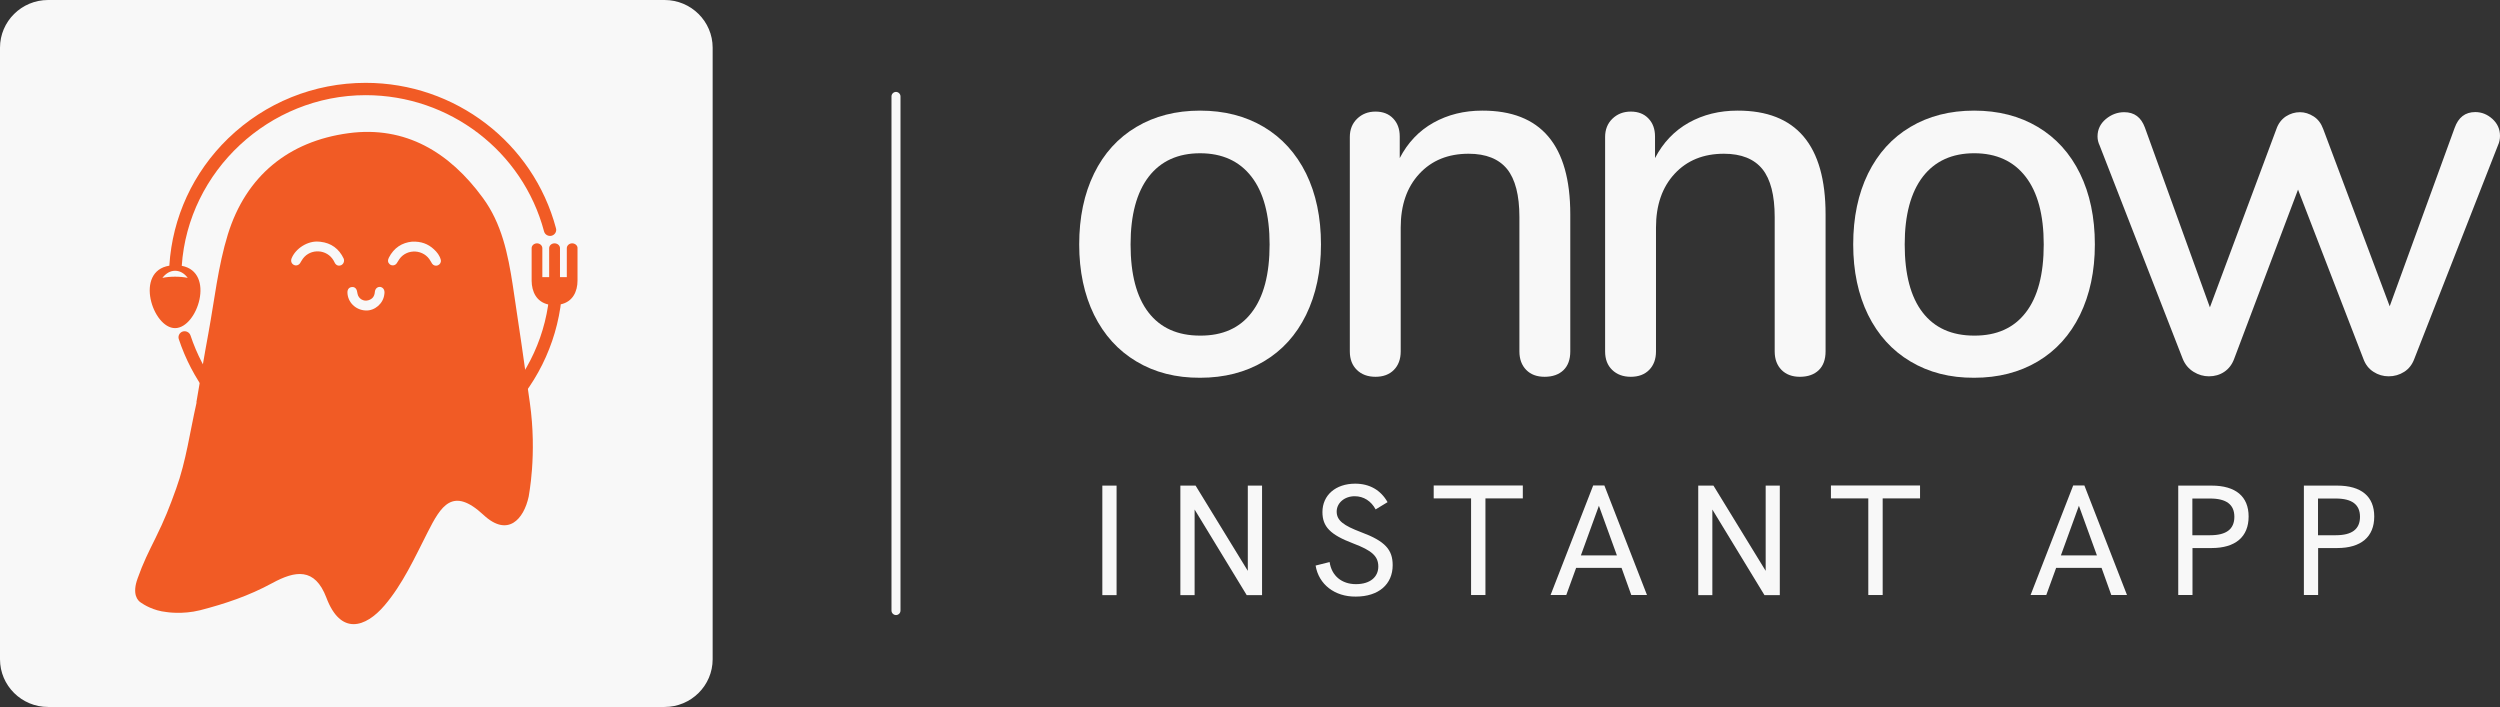 <svg width="244" height="69" viewBox="0 0 244 69" fill="none" xmlns="http://www.w3.org/2000/svg">
<rect x="0" y="0" width="244" height="69" fill="#333333" stroke="none"/>
<path d="M110.914 35.278C109.132 34.217 107.754 32.697 106.78 30.728C105.817 28.76 105.33 26.462 105.33 23.857C105.33 21.216 105.817 18.906 106.78 16.938C107.742 14.97 109.12 13.449 110.914 12.388C112.697 11.327 114.776 10.797 117.129 10.797C119.481 10.797 121.56 11.327 123.343 12.388C125.125 13.449 126.503 14.97 127.477 16.938C128.44 18.906 128.927 21.216 128.927 23.857C128.927 26.462 128.44 28.748 127.477 30.728C126.515 32.697 125.137 34.217 123.343 35.278C121.56 36.339 119.481 36.869 117.129 36.869C114.776 36.881 112.697 36.351 110.914 35.278ZM122.166 30.493C123.331 28.984 123.913 26.768 123.913 23.857C123.913 20.969 123.319 18.765 122.143 17.244C120.966 15.724 119.291 14.958 117.129 14.958C114.966 14.958 113.291 15.724 112.115 17.244C110.938 18.777 110.344 20.981 110.344 23.857C110.344 26.768 110.926 28.984 112.091 30.493C113.255 32.001 114.93 32.756 117.129 32.756C119.327 32.768 121.014 32.013 122.166 30.493Z" fill="#F8F8F8"/>
<path d="M153.26 20.922V34.3C153.26 35.089 153.035 35.702 152.595 36.127C152.155 36.551 151.538 36.775 150.753 36.775C149.993 36.775 149.399 36.551 148.959 36.103C148.52 35.655 148.294 35.054 148.294 34.3V21.181C148.294 19.059 147.89 17.492 147.094 16.502C146.286 15.511 145.038 15.005 143.339 15.005C141.343 15.005 139.739 15.653 138.527 16.961C137.315 18.27 136.709 20.014 136.709 22.206V34.3C136.709 35.054 136.484 35.655 136.044 36.103C135.604 36.551 134.998 36.775 134.25 36.775C133.501 36.775 132.883 36.551 132.432 36.103C131.969 35.655 131.743 35.054 131.743 34.3V13.366C131.743 12.647 131.98 12.046 132.456 11.586C132.931 11.127 133.525 10.891 134.25 10.891C134.975 10.891 135.545 11.115 135.973 11.563C136.4 12.011 136.614 12.588 136.614 13.319V15.429C137.398 13.92 138.492 12.765 139.905 11.975C141.319 11.186 142.9 10.797 144.67 10.797C150.397 10.785 153.26 14.168 153.26 20.922Z" fill="#F8F8F8"/>
<path d="M178.176 20.922V34.3C178.176 35.089 177.95 35.702 177.511 36.127C177.071 36.551 176.453 36.775 175.669 36.775C174.92 36.775 174.315 36.551 173.875 36.103C173.435 35.655 173.21 35.054 173.21 34.3V21.181C173.21 19.059 172.806 17.492 172.009 16.502C171.202 15.511 169.954 15.005 168.255 15.005C166.259 15.005 164.655 15.653 163.443 16.961C162.231 18.27 161.625 20.014 161.625 22.206V34.3C161.625 35.054 161.399 35.655 160.96 36.103C160.52 36.551 159.914 36.775 159.166 36.775C158.417 36.775 157.811 36.551 157.348 36.103C156.884 35.655 156.659 35.054 156.659 34.3V13.366C156.659 12.647 156.896 12.046 157.371 11.586C157.847 11.127 158.441 10.891 159.166 10.891C159.89 10.891 160.461 11.115 160.888 11.563C161.316 12.011 161.53 12.588 161.53 13.319V15.429C162.314 13.92 163.419 12.765 164.821 11.975C166.235 11.186 167.815 10.797 169.586 10.797C175.313 10.785 178.176 14.168 178.176 20.922Z" fill="#F8F8F8"/>
<path d="M186.458 35.278C184.675 34.217 183.297 32.697 182.323 30.728C181.36 28.76 180.873 26.461 180.873 23.857C180.873 21.216 181.36 18.906 182.323 16.938C183.297 14.969 184.663 13.449 186.458 12.388C188.24 11.327 190.319 10.797 192.672 10.797C195.036 10.797 197.103 11.327 198.886 12.388C200.668 13.449 202.046 14.969 203.009 16.938C203.971 18.906 204.458 21.216 204.458 23.857C204.458 26.461 203.971 28.748 203.009 30.728C202.046 32.697 200.668 34.217 198.886 35.278C197.103 36.339 195.024 36.869 192.672 36.869C190.319 36.881 188.252 36.351 186.458 35.278ZM197.721 30.492C198.886 28.984 199.468 26.768 199.468 23.857C199.468 20.969 198.874 18.765 197.697 17.244C196.521 15.724 194.846 14.957 192.683 14.957C190.521 14.957 188.846 15.724 187.669 17.244C186.493 18.776 185.899 20.981 185.899 23.857C185.899 26.768 186.481 28.984 187.646 30.492C188.81 32.001 190.485 32.756 192.683 32.756C194.87 32.767 196.557 32.013 197.721 30.492Z" fill="#F8F8F8"/>
<path d="M241.588 10.938C242.206 10.938 242.764 11.162 243.263 11.61C243.75 12.058 244 12.6 244 13.26C244 13.602 243.929 13.908 243.798 14.191L235.635 35.03C235.433 35.573 235.113 35.997 234.649 36.292C234.186 36.586 233.687 36.728 233.128 36.728C232.606 36.728 232.107 36.586 231.655 36.292C231.192 35.997 230.871 35.584 230.669 35.03L224.288 18.505L218.051 35.03C217.849 35.573 217.528 35.997 217.088 36.292C216.649 36.586 216.15 36.728 215.591 36.728C215.068 36.728 214.569 36.586 214.094 36.292C213.619 35.997 213.262 35.584 213.037 35.03L204.921 14.191C204.791 13.92 204.719 13.626 204.719 13.319C204.719 12.636 204.993 12.07 205.527 11.622C206.062 11.174 206.668 10.95 207.322 10.95C208.308 10.95 208.973 11.445 209.341 12.447L215.686 29.997L222.174 12.6C222.364 12.046 222.684 11.645 223.1 11.363C223.528 11.091 223.98 10.95 224.479 10.95C224.942 10.95 225.382 11.091 225.809 11.363C226.237 11.634 226.546 12.046 226.748 12.6L233.235 29.891L239.568 12.494C239.936 11.457 240.602 10.938 241.588 10.938Z" fill="#F8F8F8"/>
<path d="M69.555 64.344C69.555 66.914 67.452 69 64.862 69H4.693C2.103 69 0 66.914 0 64.344V4.656C0 2.086 2.103 0 4.693 0H64.862C67.452 0 69.555 2.086 69.555 4.656V64.344Z" fill="#F8F8F8"/>
<path fill-rule="evenodd" clip-rule="evenodd" d="M30.453 26.933C29.918 26.933 29.49 27.357 29.49 27.899C29.49 28.43 29.918 28.854 30.453 28.854C30.987 28.854 31.427 28.418 31.427 27.899C31.427 27.369 30.999 26.933 30.453 26.933Z" fill="#F15B25"/>
<path fill-rule="evenodd" clip-rule="evenodd" d="M40.552 26.933C40.017 26.933 39.578 27.357 39.578 27.899C39.578 28.43 40.005 28.854 40.552 28.854C41.087 28.854 41.514 28.418 41.514 27.899C41.526 27.369 41.087 26.933 40.552 26.933Z" fill="#F15B25"/>
<path d="M55.843 23.75C55.558 23.75 55.321 23.963 55.321 24.222V27.051H54.655V24.222C54.655 23.963 54.418 23.75 54.121 23.75C53.835 23.75 53.598 23.963 53.598 24.222V27.051H52.932V24.222C52.932 23.963 52.695 23.75 52.41 23.75C52.124 23.75 51.887 23.963 51.887 24.222V27.404C51.899 28.477 52.362 29.455 53.503 29.715L53.491 29.832C52.172 38.472 44.52 45.002 35.692 45.002C27.898 45.002 21.03 40.075 18.595 32.744C18.488 32.425 18.143 32.261 17.834 32.355C17.513 32.461 17.347 32.803 17.454 33.109C20.056 40.936 27.387 46.193 35.704 46.193C40.326 46.193 44.794 44.542 48.287 41.537C51.744 38.566 54.014 34.476 54.691 30.009C54.691 29.986 54.703 29.891 54.715 29.809L54.727 29.703C55.891 29.455 56.366 28.465 56.366 27.381V24.198C56.366 23.963 56.129 23.75 55.843 23.75Z" fill="#F15B25"/>
<path d="M17.739 25.943C18.369 16.69 26.27 9.288 35.692 9.288C43.867 9.288 51.019 14.757 53.099 22.584C53.182 22.902 53.515 23.09 53.835 23.008C54.156 22.925 54.358 22.595 54.263 22.277C52.041 13.92 44.401 8.086 35.692 8.086C30.643 8.086 25.878 10.019 22.266 13.508C18.844 16.832 16.824 21.216 16.527 25.931C13.105 26.473 14.888 32.025 17.086 32.025C19.272 32.025 21.042 26.567 17.739 25.943ZM17.086 27.004C16.658 27.004 16.242 27.039 15.85 27.122C16.171 26.697 16.61 26.426 17.086 26.426C17.573 26.426 18.001 26.685 18.321 27.122C17.941 27.039 17.513 27.004 17.086 27.004Z" fill="#F15B25"/>
<path fill-rule="evenodd" clip-rule="evenodd" d="M51.709 39.274C51.174 35.455 50.627 31.636 50.045 27.829C49.582 24.823 48.976 21.817 47.122 19.307C43.891 14.887 39.589 12.246 34.005 13.001C28.159 13.791 24.013 17.173 22.242 22.866C21.28 25.978 20.935 29.29 20.341 32.52C19.925 34.759 19.557 37.022 19.165 39.274H19.189C18.547 42.091 18.167 45.002 17.193 47.689C16.515 49.575 16.088 50.66 15.185 52.498C14.495 53.889 13.961 54.95 13.438 56.435C12.856 58.015 13.45 58.616 13.735 58.804C14.02 59.005 14.959 59.606 16.254 59.736C16.254 59.736 17.787 59.995 19.533 59.559C21.945 58.934 24.262 58.168 26.579 56.907C28.813 55.693 30.726 55.363 31.855 58.333C33.245 62.034 35.669 61.268 37.522 59.099C39.292 57.036 40.48 54.42 41.74 51.944C43.035 49.398 44.164 47.442 47.194 50.259C49.558 52.463 51.126 50.683 51.602 48.456C51.578 48.456 52.445 44.448 51.709 39.274ZM33.316 25.872C33.078 25.99 32.829 25.919 32.686 25.672C32.639 25.589 32.603 25.507 32.556 25.424C31.914 24.316 30.322 24.222 29.561 25.247C29.454 25.389 29.383 25.542 29.288 25.683C29.145 25.896 28.884 25.966 28.67 25.849C28.445 25.731 28.361 25.483 28.456 25.224C28.849 24.234 30.06 23.479 31.13 23.585C31.177 23.585 31.225 23.585 31.272 23.597C32.33 23.715 33.09 24.281 33.542 25.235C33.637 25.483 33.542 25.754 33.316 25.872ZM37.522 28.63C37.522 28.666 37.51 28.689 37.51 28.724C37.415 29.62 36.583 30.339 35.704 30.304C34.706 30.268 33.922 29.491 33.91 28.536C33.91 28.241 34.065 28.041 34.338 28.017C34.599 27.982 34.801 28.159 34.849 28.442C34.861 28.524 34.872 28.595 34.896 28.677C34.991 29.161 35.49 29.455 35.965 29.302C36.346 29.184 36.548 28.925 36.583 28.512C36.607 28.171 36.845 27.97 37.13 28.005C37.403 28.064 37.558 28.3 37.522 28.63ZM42.738 25.896C42.536 25.978 42.31 25.919 42.18 25.742C42.12 25.66 42.073 25.566 42.025 25.483C41.395 24.328 39.744 24.222 38.983 25.283C38.888 25.412 38.817 25.566 38.722 25.695C38.556 25.931 38.247 25.966 38.033 25.79C37.855 25.636 37.819 25.412 37.95 25.153C38.449 24.175 39.245 23.68 40.219 23.585C41.098 23.55 41.776 23.798 42.346 24.328C42.655 24.611 42.916 24.941 43.023 25.365C43.071 25.601 42.952 25.801 42.738 25.896Z" fill="#F15B25"/>
<path d="M87.448 60.03C87.211 60.03 87.009 59.83 87.009 59.594V9.406C87.009 9.17 87.211 8.97 87.448 8.97C87.686 8.97 87.888 9.17 87.888 9.406V59.594C87.888 59.842 87.686 60.03 87.448 60.03Z" fill="#F8F8F8"/>
<path d="M107.588 47.395H108.978V58.085H107.588V47.395Z" fill="#F8F8F8"/>
<path d="M123.176 47.395V58.085H121.679L116.594 49.729V58.085H115.204V47.395H116.689L121.786 55.716V47.395H123.176Z" fill="#F8F8F8"/>
<path d="M128.404 55.198L129.771 54.856C129.961 56.2 130.959 57.013 132.337 57.013C133.751 57.013 134.523 56.294 134.523 55.292C134.523 54.278 133.882 53.724 132.076 53.041C129.842 52.192 129.07 51.414 129.07 49.976C129.07 48.326 130.365 47.206 132.266 47.206C133.668 47.206 134.761 47.831 135.426 49.01L134.262 49.717C133.822 48.904 133.097 48.432 132.218 48.432C131.208 48.432 130.46 49.104 130.46 49.929C130.46 50.813 131.149 51.296 132.824 51.933C135.212 52.817 135.925 53.665 135.925 55.162C135.925 57.013 134.571 58.227 132.325 58.227C130.27 58.25 128.701 57.036 128.404 55.198Z" fill="#F8F8F8"/>
<path d="M143.577 48.644H139.929V47.383H148.627V48.644H144.979V58.074H143.577V48.644Z" fill="#F8F8F8"/>
<path d="M158.263 55.422H153.831L152.868 58.074H151.336L155.494 47.383H156.587L160.746 58.074H159.213L158.263 55.422ZM157.811 54.208L156.053 49.363L154.294 54.208H157.811Z" fill="#F8F8F8"/>
<path d="M173.709 47.395V58.085H172.212L167.126 49.729V58.085H165.748V47.395H167.233L172.33 55.716V47.395H173.709Z" fill="#F8F8F8"/>
<path d="M182.346 48.644H178.699V47.383H187.396V48.644H183.749V58.074H182.346V48.644Z" fill="#F8F8F8"/>
<path d="M205.112 55.422H200.68L199.717 58.074H198.185L202.343 47.383H203.436L207.595 58.074H206.062L205.112 55.422ZM204.66 54.208L202.902 49.363L201.143 54.208H204.66Z" fill="#F8F8F8"/>
<path d="M212.597 47.395H215.853C218.205 47.395 219.465 48.456 219.465 50.412C219.465 52.404 218.169 53.489 215.853 53.489H213.987V58.074H212.597V47.395ZM215.71 52.239C217.302 52.239 218.074 51.638 218.074 50.436C218.074 49.245 217.29 48.656 215.71 48.656H213.975V52.239H215.71Z" fill="#F8F8F8"/>
<path d="M224.859 47.395H228.114C230.467 47.395 231.726 48.456 231.726 50.412C231.726 52.404 230.431 53.489 228.114 53.489H226.249V58.074H224.859V47.395ZM227.972 52.239C229.564 52.239 230.336 51.638 230.336 50.436C230.336 49.245 229.552 48.656 227.972 48.656H226.237V52.239H227.972Z" fill="#F8F8F8"/>
</svg>
